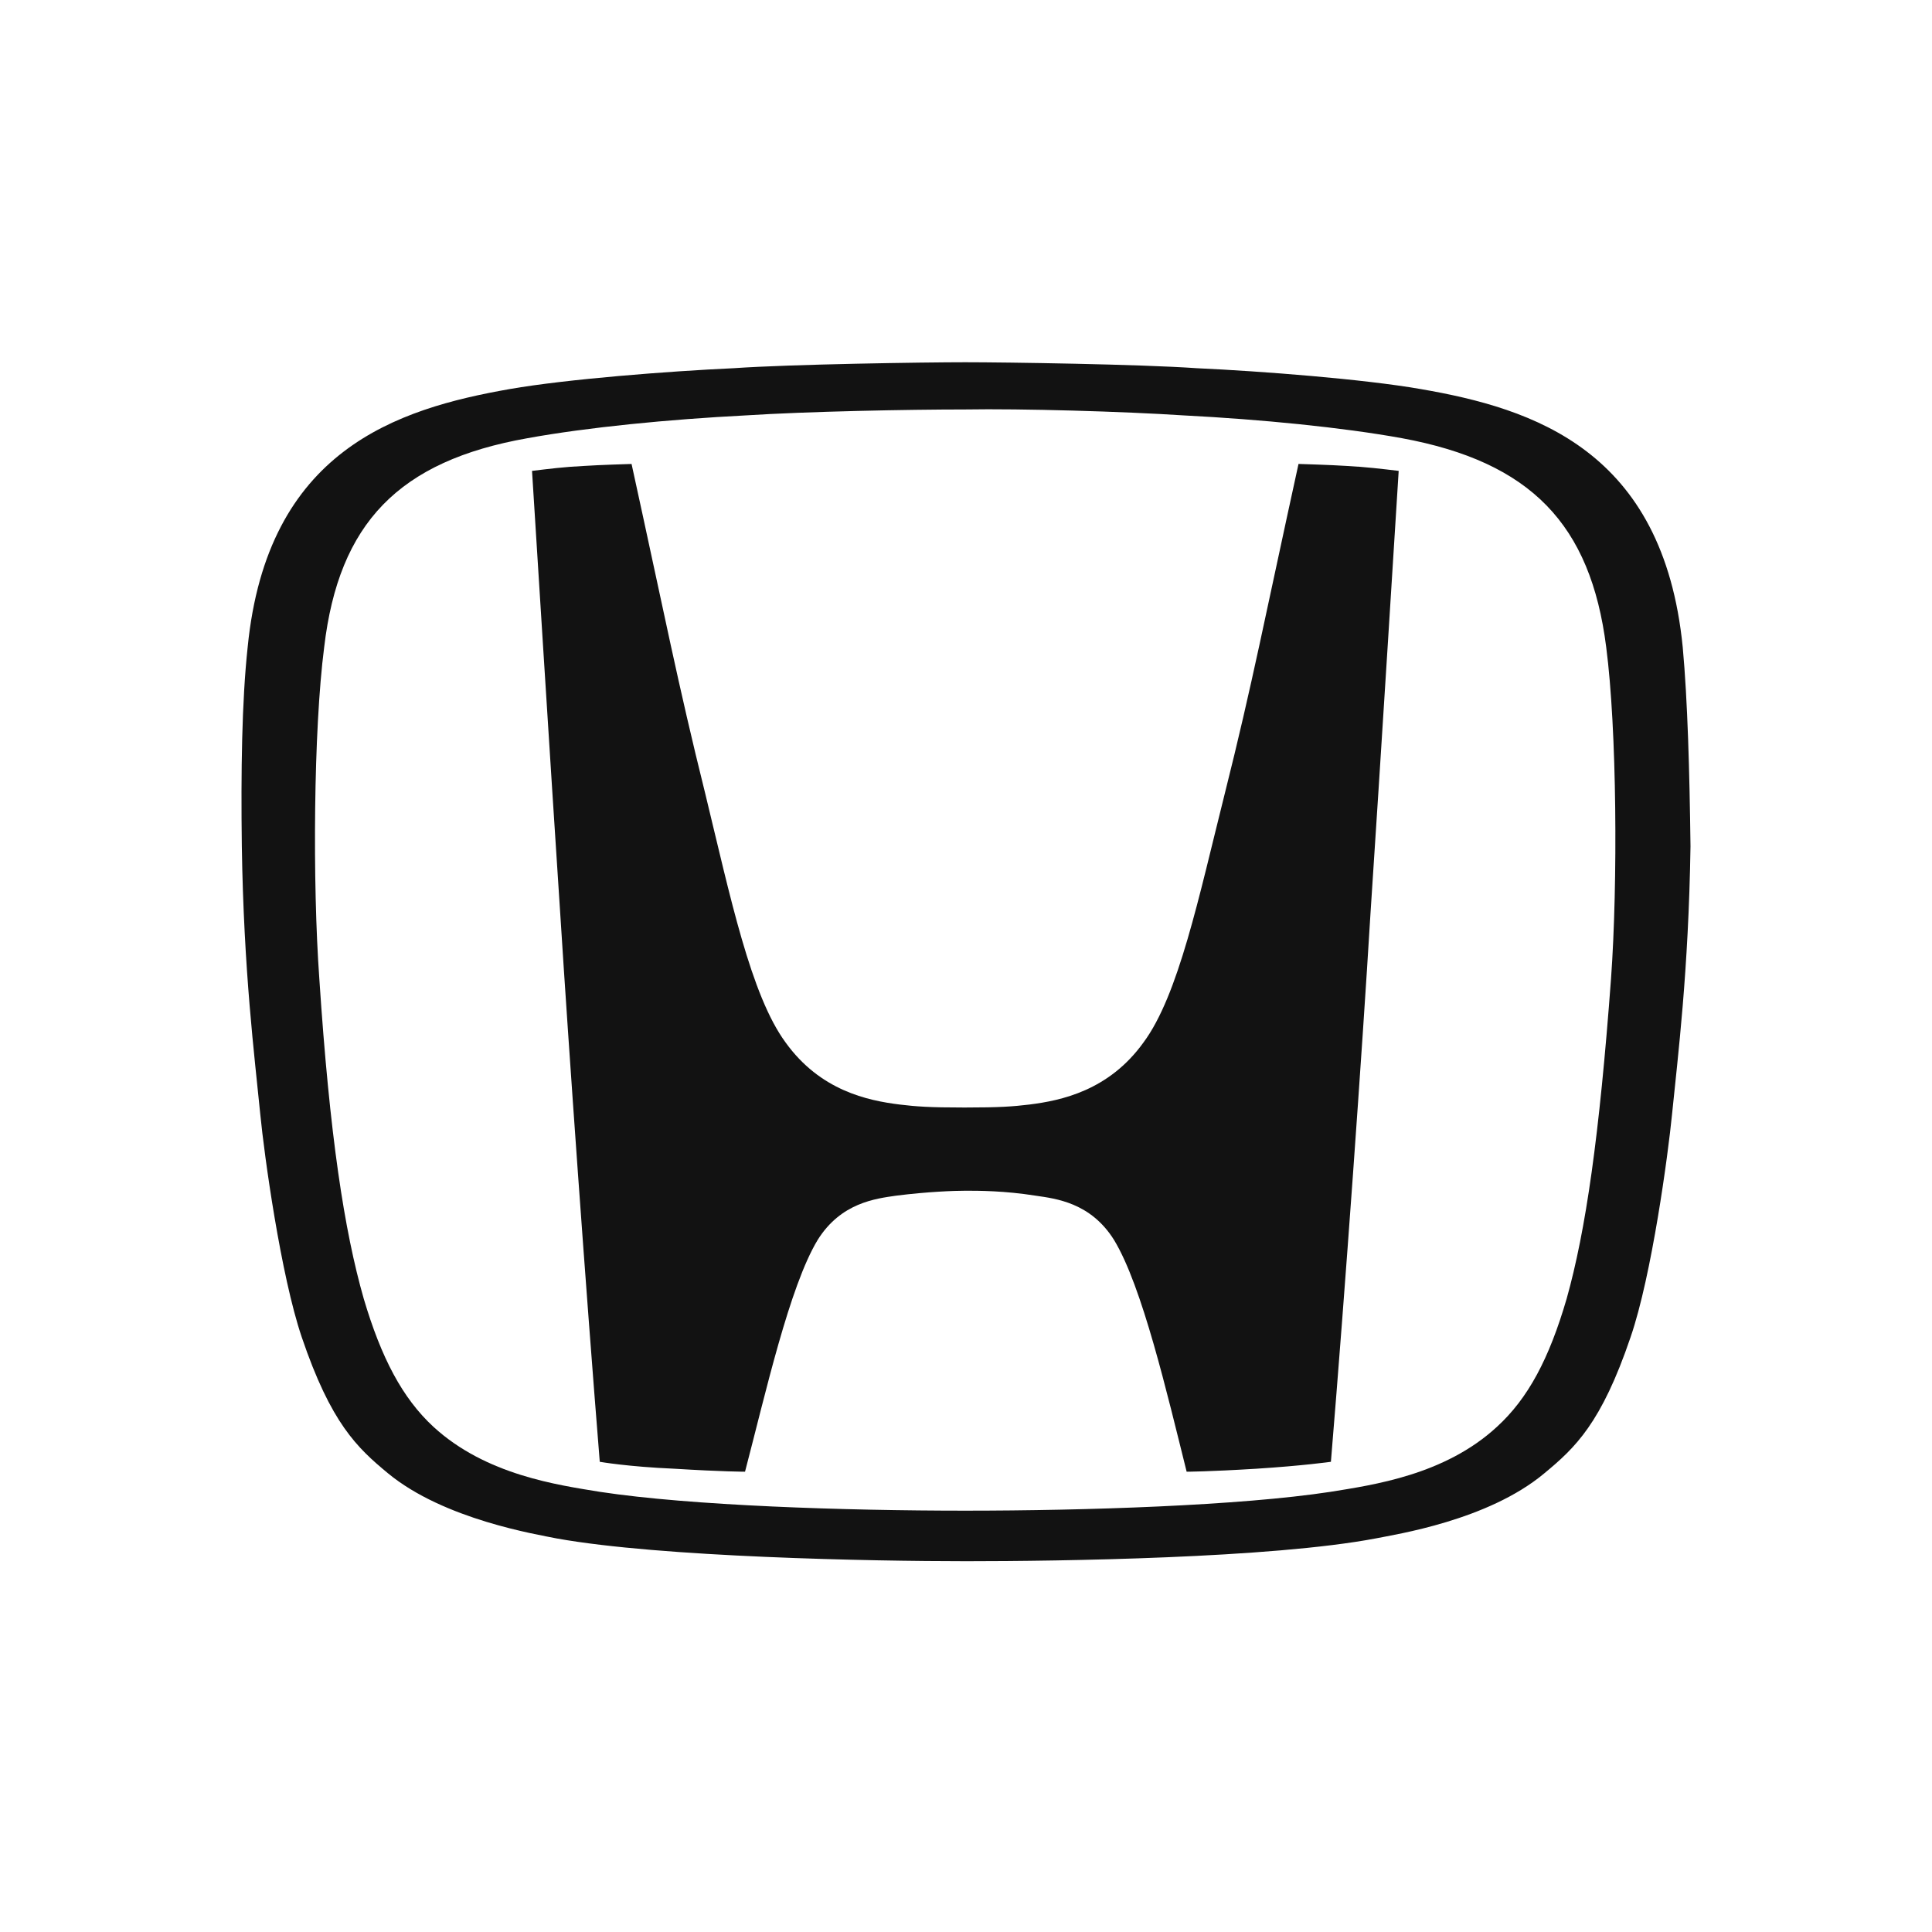 <svg width="48" height="48" viewBox="0 0 48 48" fill="none" xmlns="http://www.w3.org/2000/svg">
<path d="M32.261 11.527C31.439 15.276 31.109 17.015 30.432 19.706C29.78 22.306 29.28 24.726 28.41 25.899C27.549 27.097 26.364 27.343 25.575 27.442C25.164 27.491 24.85 27.516 23.964 27.516C23.078 27.516 22.764 27.491 22.353 27.442C21.555 27.343 20.379 27.097 19.517 25.899C18.655 24.726 18.148 22.298 17.519 19.706C16.843 16.99 16.512 15.276 15.691 11.527C15.691 11.527 14.869 11.551 14.515 11.576C14.007 11.6 13.629 11.65 13.218 11.699C13.218 11.699 13.701 19.419 13.919 22.7C14.136 26.129 14.547 31.937 14.901 36.318C14.901 36.318 15.602 36.441 16.754 36.49C17.954 36.564 18.51 36.564 18.51 36.564C19.018 34.628 19.614 31.962 20.315 30.805C20.895 29.878 21.757 29.78 22.264 29.706C23.037 29.608 23.706 29.583 23.996 29.583C24.31 29.583 24.955 29.583 25.728 29.706C26.235 29.78 27.097 29.878 27.677 30.805C28.378 31.954 28.998 34.628 29.482 36.564C29.482 36.564 30.013 36.564 31.214 36.49C32.366 36.417 33.066 36.318 33.066 36.318C33.429 31.937 33.84 26.154 34.049 22.7C34.267 19.443 34.75 11.699 34.75 11.699C34.339 11.65 33.928 11.6 33.453 11.576C33.091 11.551 32.277 11.527 32.277 11.527" fill="#121212"/>
<path d="M41.807 16.08C41.323 11.182 38.101 10.149 35.29 9.665C33.872 9.418 31.343 9.222 29.732 9.148C28.314 9.049 24.995 9 23.98 9C22.965 9 19.654 9.049 18.228 9.148C16.617 9.222 14.088 9.418 12.67 9.665C9.859 10.157 6.636 11.182 6.153 16.08C6.008 17.425 5.984 19.164 6.008 21.027C6.056 24.136 6.322 26.22 6.467 27.688C6.564 28.689 6.975 31.683 7.498 33.225C8.223 35.358 8.868 35.966 9.641 36.605C11.035 37.754 13.347 38.123 13.83 38.222C16.424 38.689 21.668 38.788 24.004 38.788C26.34 38.788 31.584 38.714 34.178 38.222C34.661 38.123 36.965 37.779 38.367 36.605C39.14 35.966 39.785 35.358 40.51 33.225C41.041 31.683 41.444 28.672 41.541 27.688C41.686 26.244 41.952 24.136 42 21.027C41.976 19.14 41.928 17.401 41.807 16.08ZM40.026 24.308C39.736 28.23 39.398 30.576 38.923 32.266C38.488 33.759 37.964 34.743 37.191 35.449C35.894 36.647 34.114 36.893 33.05 37.065C30.787 37.409 26.968 37.532 23.98 37.532C20.991 37.532 17.173 37.409 14.909 37.065C13.854 36.893 12.074 36.647 10.769 35.449C9.996 34.735 9.472 33.734 9.037 32.266C8.554 30.576 8.191 28.221 7.933 24.308C7.764 21.954 7.788 18.139 8.054 16.08C8.417 12.995 9.907 11.453 13.105 10.887C14.595 10.616 16.617 10.419 18.518 10.321C20.057 10.222 22.562 10.173 23.98 10.173C25.373 10.149 27.903 10.222 29.417 10.321C31.318 10.419 33.34 10.616 34.831 10.887C38.029 11.477 39.519 13.02 39.906 16.08C40.171 18.114 40.196 21.937 40.026 24.308Z" fill="#121212"/>
</svg>

